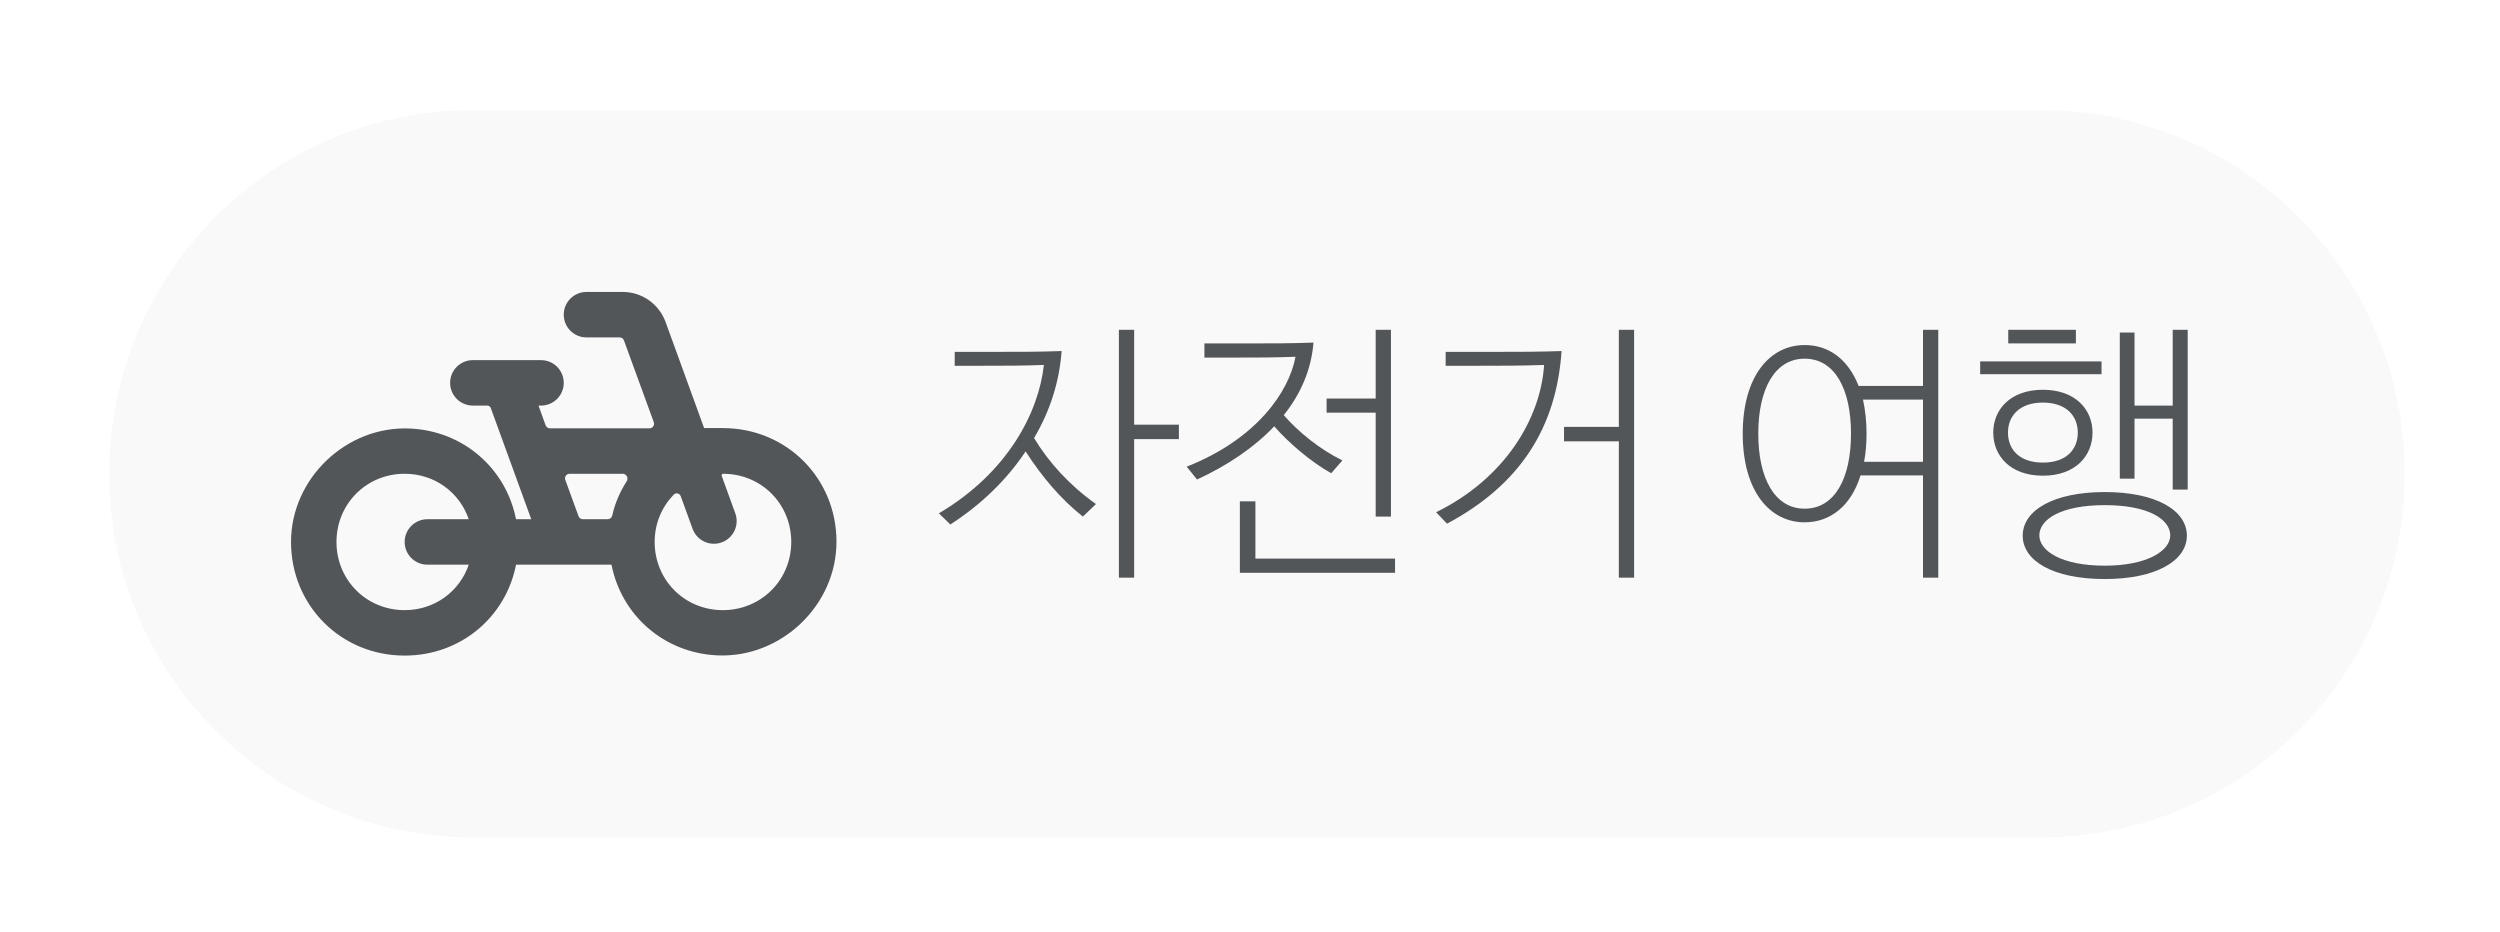 <svg width="110" height="41" viewBox="0 0 110 41" fill="none" xmlns="http://www.w3.org/2000/svg">
<g filter="url(#filter0_d_269_22852)">
<path d="M4.805 20.846C4.805 12.009 11.968 4.846 20.805 4.846H89.805C98.641 4.846 105.805 12.009 105.805 20.846C105.805 29.682 98.641 36.846 89.805 36.846H20.805C11.968 36.846 4.805 29.682 4.805 20.846Z" fill="#F9F9FA"/>
<path d="M30.985 18.836C30.985 18.838 30.982 18.838 30.981 18.836L29.285 14.166C28.995 13.376 28.245 12.846 27.405 12.846H25.805C25.252 12.846 24.805 13.293 24.805 13.846C24.805 14.398 25.252 14.846 25.805 14.846H27.265C27.349 14.846 27.424 14.898 27.453 14.977L28.767 18.577C28.814 18.707 28.718 18.846 28.579 18.846H24.195C24.111 18.846 24.036 18.793 24.007 18.713L23.695 17.846H23.805C24.357 17.846 24.805 17.398 24.805 16.846C24.805 16.293 24.357 15.846 23.805 15.846H20.805C20.252 15.846 19.805 16.293 19.805 16.846C19.805 17.398 20.252 17.846 20.805 17.846H21.44C21.509 17.846 21.57 17.889 21.594 17.953L23.375 22.846H22.705C22.265 20.616 20.395 18.966 18.055 18.856C15.255 18.716 12.805 21.046 12.805 23.846C12.805 26.646 15.005 28.846 17.805 28.846C20.265 28.846 22.255 27.156 22.705 24.846H26.905C27.345 27.076 29.215 28.726 31.555 28.836C34.355 28.966 36.805 26.646 36.805 23.836C36.805 21.036 34.605 18.836 31.805 18.836H30.985ZM20.625 24.846C20.225 26.016 19.135 26.846 17.805 26.846C16.125 26.846 14.805 25.526 14.805 23.846C14.805 22.166 16.125 20.846 17.805 20.846C19.135 20.846 20.225 21.676 20.625 22.846H18.805C18.252 22.846 17.805 23.293 17.805 23.846C17.805 24.398 18.252 24.846 18.805 24.846H20.625ZM26.938 22.683C26.917 22.777 26.835 22.846 26.739 22.846H25.645C25.561 22.846 25.485 22.793 25.457 22.714L24.873 21.114C24.825 20.984 24.922 20.846 25.061 20.846H27.402C27.567 20.846 27.663 21.037 27.574 21.176C27.282 21.631 27.061 22.135 26.938 22.683ZM31.805 26.846C30.125 26.846 28.805 25.526 28.805 23.846C28.805 23.022 29.126 22.3 29.644 21.764C29.741 21.663 29.906 21.706 29.954 21.838L30.474 23.268C30.662 23.786 31.235 24.054 31.753 23.866C32.273 23.678 32.542 23.104 32.353 22.585L31.756 20.941C31.741 20.899 31.771 20.846 31.815 20.846C33.495 20.846 34.815 22.166 34.815 23.846C34.815 25.526 33.485 26.846 31.805 26.846Z" fill="#535659"/>
<path d="M45.931 16.058C45.703 18.134 44.359 20.786 41.311 22.586L41.815 23.078C43.171 22.202 44.299 21.11 45.127 19.862C45.835 20.966 46.675 21.962 47.647 22.73L48.223 22.178C47.071 21.362 46.159 20.366 45.499 19.274C46.207 18.074 46.615 16.79 46.711 15.446C45.739 15.482 44.827 15.482 43.879 15.482H42.007V16.094H43.195C44.155 16.094 44.971 16.094 45.931 16.058ZM49.903 18.686V14.51H49.231V25.418H49.903V19.322H51.871V18.686H49.903ZM52.994 15.734H54.314C55.274 15.734 56.054 15.734 57.002 15.698C56.714 17.246 55.286 19.322 52.214 20.534L52.67 21.098C54.026 20.474 55.19 19.682 56.066 18.758C56.714 19.502 57.71 20.342 58.574 20.822L59.066 20.258C58.058 19.766 57.11 18.986 56.486 18.266C57.254 17.306 57.698 16.238 57.794 15.074C56.834 15.11 55.97 15.11 55.022 15.11H52.994V15.734ZM60.53 22.73H61.202V14.51H60.53V17.534H58.37V18.158H60.53V22.73ZM55.238 24.578V22.058H54.554V25.202H61.382V24.578H55.238ZM63.669 23.042C66.885 21.326 68.481 18.818 68.709 15.446C67.713 15.482 66.741 15.482 65.769 15.482H63.609V16.094H65.037C66.033 16.094 66.933 16.094 67.941 16.058C67.785 18.434 66.201 21.062 63.189 22.538L63.669 23.042ZM71.229 25.418H71.901V14.51H71.229V18.782H68.817V19.418H71.229V25.418ZM85.284 25.418V14.51H84.612V16.982H81.78C81.312 15.794 80.46 15.182 79.404 15.182C77.88 15.182 76.68 16.538 76.68 19.082C76.68 21.626 77.88 22.982 79.404 22.982C80.52 22.982 81.444 22.274 81.864 20.918H84.612V25.418H85.284ZM81.444 19.082C81.444 21.038 80.736 22.382 79.404 22.382C78.084 22.382 77.364 21.038 77.364 19.082C77.364 17.126 78.084 15.782 79.404 15.782C80.736 15.782 81.444 17.126 81.444 19.082ZM82.128 19.082C82.128 18.518 82.068 18.026 81.972 17.582H84.612V20.318H82.02C82.092 19.946 82.128 19.538 82.128 19.082ZM92.611 25.478C94.879 25.478 96.223 24.662 96.223 23.57C96.223 22.454 94.867 21.65 92.611 21.65C90.355 21.65 88.999 22.454 88.999 23.57C88.999 24.662 90.307 25.478 92.611 25.478ZM92.611 24.89C90.691 24.89 89.731 24.23 89.731 23.558C89.731 22.85 90.691 22.226 92.611 22.226C94.531 22.226 95.491 22.85 95.491 23.558C95.491 24.23 94.483 24.89 92.611 24.89ZM95.599 14.51V17.846H93.919V14.63H93.271V21.062H93.919V18.422H95.599V21.542H96.259V14.51H95.599ZM88.351 19.034C88.351 18.314 88.843 17.714 89.887 17.714C90.931 17.714 91.423 18.314 91.423 19.034C91.423 19.766 90.931 20.354 89.887 20.354C88.843 20.354 88.351 19.766 88.351 19.034ZM88.363 15.11H91.339V14.51H88.363V15.11ZM87.127 16.466H92.467V15.902H87.127V16.466ZM87.703 19.034C87.703 20.054 88.447 20.93 89.887 20.93C91.327 20.93 92.071 20.054 92.071 19.034C92.071 18.026 91.327 17.15 89.887 17.15C88.447 17.15 87.703 18.026 87.703 19.034Z" fill="#535659"/>
</g>
<defs>
<filter id="filter0_d_269_22852" x="0.705" y="0.746" width="109.2" height="40.2" filterUnits="userSpaceOnUse" color-interpolation-filters="sRGB">
<feFlood flood-opacity="0" result="BackgroundImageFix"/>
<feColorMatrix in="SourceAlpha" type="matrix" values="0 0 0 0 0 0 0 0 0 0 0 0 0 0 0 0 0 0 127 0" result="hardAlpha"/>
<feMorphology radius="0.1" operator="dilate" in="SourceAlpha" result="effect1_dropShadow_269_22852"/>
<feOffset/>
<feGaussianBlur stdDeviation="2"/>
<feComposite in2="hardAlpha" operator="out"/>
<feColorMatrix type="matrix" values="0 0 0 0 0 0 0 0 0 0 0 0 0 0 0 0 0 0 0.25 0"/>
<feBlend mode="normal" in2="BackgroundImageFix" result="effect1_dropShadow_269_22852"/>
<feBlend mode="normal" in="SourceGraphic" in2="effect1_dropShadow_269_22852" result="shape"/>
</filter>
</defs>
</svg>
